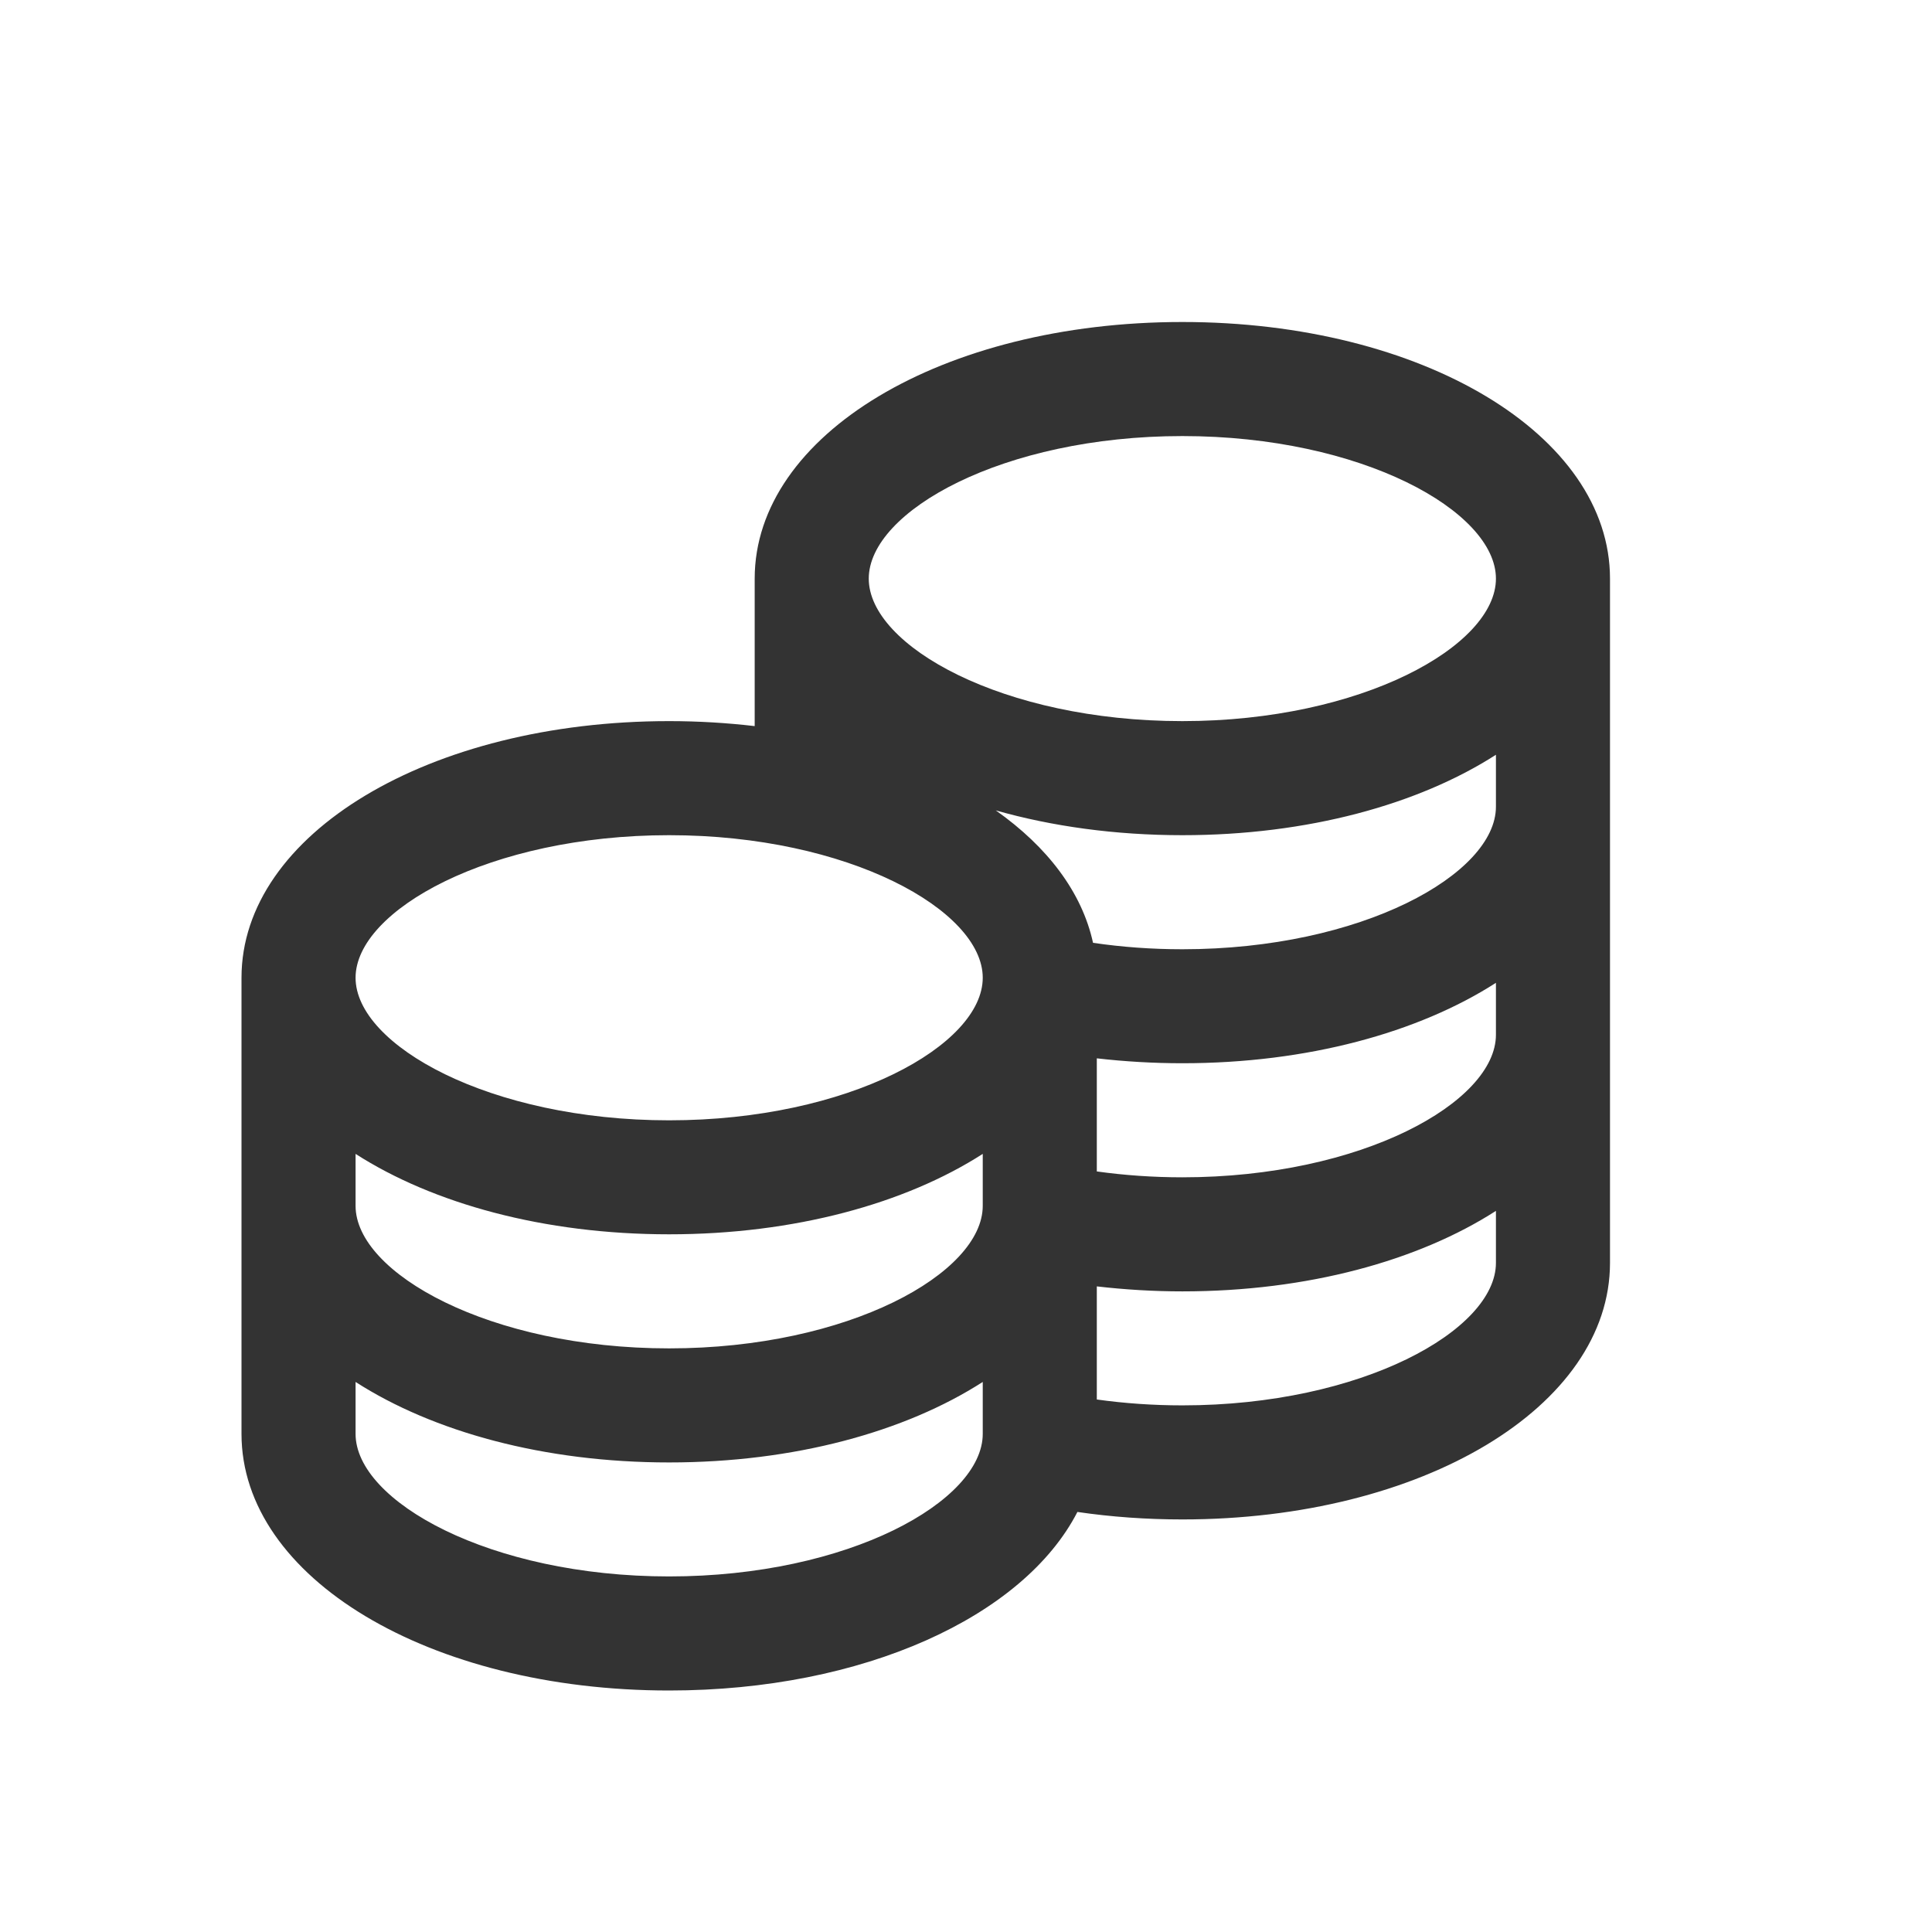 <svg width="24" height="24" viewBox="0 0 24 24" fill="none" xmlns="http://www.w3.org/2000/svg">
<path d="M14.688 4C11.708 4 9.375 5.4 9.375 7.188V9.02C9.033 8.98 8.677 8.958 8.312 8.958C5.333 8.958 3 10.359 3 12.146V17.812C3 19.6 5.333 21 8.312 21C10.726 21 12.716 20.081 13.384 18.782C13.808 18.844 14.244 18.875 14.688 18.875C17.667 18.875 20 17.475 20 15.688V7.188C20 5.4 17.667 4 14.688 4ZM18.583 12.854C18.583 13.69 16.917 14.625 14.688 14.625C14.325 14.625 13.969 14.6 13.625 14.552V13.147C13.972 13.187 14.328 13.208 14.688 13.208C16.242 13.208 17.62 12.827 18.583 12.209V12.854ZM4.417 14.334C5.38 14.952 6.758 15.333 8.312 15.333C9.867 15.333 11.245 14.952 12.208 14.334V14.979C12.208 15.815 10.542 16.75 8.312 16.75C6.083 16.75 4.417 15.815 4.417 14.979V14.334ZM18.583 10.021C18.583 10.857 16.917 11.792 14.688 11.792C14.309 11.792 13.937 11.765 13.578 11.712C13.441 11.084 13.012 10.52 12.37 10.067C13.067 10.265 13.852 10.375 14.688 10.375C16.242 10.375 17.62 9.994 18.583 9.376V10.021ZM14.688 5.417C16.917 5.417 18.583 6.352 18.583 7.188C18.583 8.023 16.917 8.958 14.688 8.958C12.458 8.958 10.792 8.023 10.792 7.188C10.792 6.352 12.458 5.417 14.688 5.417ZM8.312 10.375C10.542 10.375 12.208 11.31 12.208 12.146C12.208 12.982 10.542 13.917 8.312 13.917C6.083 13.917 4.417 12.982 4.417 12.146C4.417 11.31 6.083 10.375 8.312 10.375ZM8.312 19.583C6.083 19.583 4.417 18.648 4.417 17.812V17.167C5.38 17.786 6.758 18.167 8.312 18.167C9.867 18.167 11.245 17.786 12.208 17.167V17.812C12.208 18.648 10.542 19.583 8.312 19.583ZM14.688 17.458C14.325 17.458 13.969 17.433 13.625 17.385V15.98C13.972 16.02 14.328 16.042 14.688 16.042C16.242 16.042 17.62 15.661 18.583 15.042V15.688C18.583 16.523 16.917 17.458 14.688 17.458Z" fill="#333333"/>
</svg>
